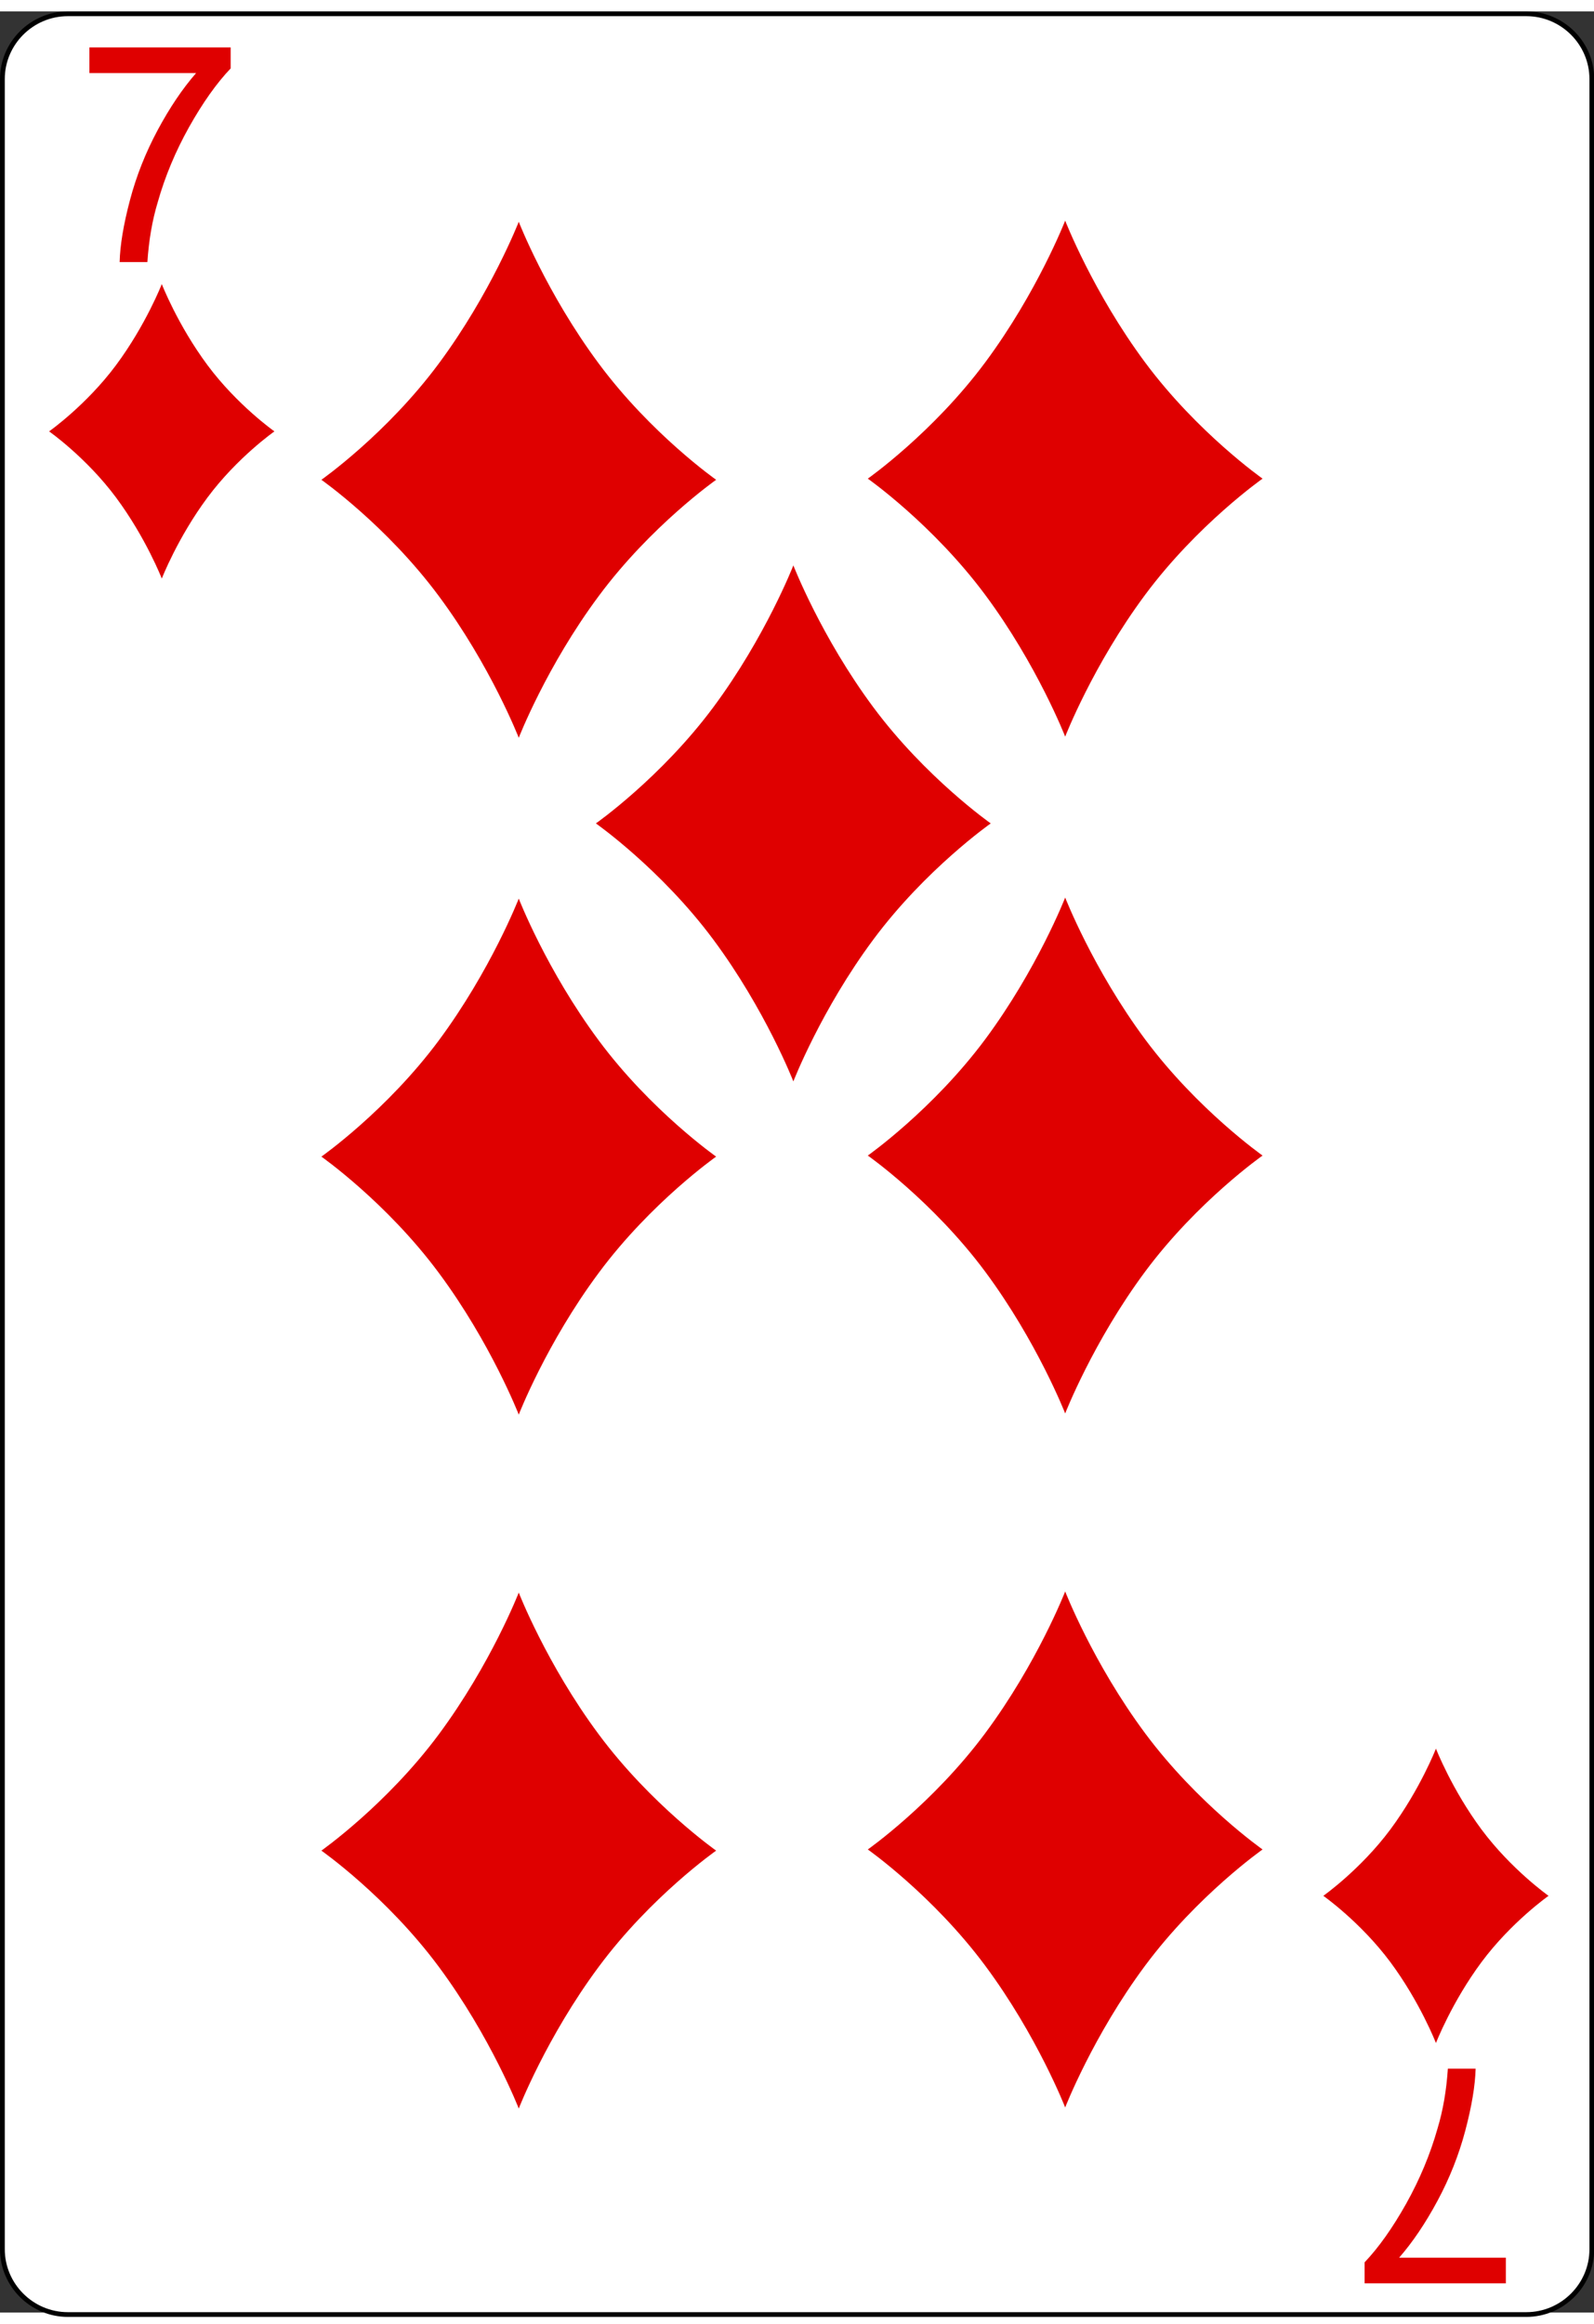 <?xml version="1.0" encoding="UTF-8"?>
<svg xmlns="http://www.w3.org/2000/svg" xmlns:xlink="http://www.w3.org/1999/xlink" width="70px" height="102px" viewBox="0 0 70 101" version="1.1">
<rect x="0" y="0" width="70" height="101" fill="#333333" stroke="none"/>
<defs>
<g>
<symbol overflow="visible" id="glyph0-0">
<path style="stroke:none;" d="M 1.672 0 L 1.672 -8.328 L 8.375 -8.328 L 8.375 0 Z M 1.891 -0.203 L 8.156 -0.203 L 8.156 -8.125 L 1.891 -8.125 Z M 1.891 -0.203 "/>
</symbol>
<symbol overflow="visible" id="glyph0-1">
<path style="stroke:none;" d="M 0.641 -8.297 L 0.641 -9.422 L 6.844 -9.422 L 6.844 -8.5 C 6.227 -7.852 5.617 -6.992 5.016 -5.922 C 4.422 -4.859 3.961 -3.758 3.641 -2.625 C 3.398 -1.82 3.25 -0.945 3.188 0 L 1.969 0 C 1.988 -0.75 2.141 -1.656 2.422 -2.719 C 2.703 -3.781 3.109 -4.805 3.641 -5.797 C 4.172 -6.785 4.734 -7.617 5.328 -8.297 Z M 0.641 -8.297 "/>
</symbol>
<symbol overflow="visible" id="glyph1-0">
<path style="stroke:none;" d="M -1.672 0 L -1.672 8.328 L -8.375 8.328 L -8.375 0 Z M -1.891 0.203 L -8.156 0.203 L -8.156 8.125 L -1.891 8.125 Z M -1.891 0.203 "/>
</symbol>
<symbol overflow="visible" id="glyph1-1">
<path style="stroke:none;" d="M -0.641 8.297 L -0.641 9.422 L -6.844 9.422 L -6.844 8.5 C -6.227 7.852 -5.617 6.992 -5.016 5.922 C -4.422 4.859 -3.961 3.758 -3.641 2.625 C -3.398 1.82 -3.25 0.945 -3.188 0 L -1.969 0 C -1.988 0.75 -2.141 1.656 -2.422 2.719 C -2.703 3.781 -3.109 4.805 -3.641 5.797 C -4.172 6.785 -4.734 7.617 -5.328 8.297 Z M -0.641 8.297 "/>
</symbol>
</g>
</defs>
<g id="surface1">
<path style="fill-rule:nonzero;fill:rgb(100%,100%,100%);fill-opacity:1;stroke-width:0.5;stroke-linecap:butt;stroke-linejoin:miter;stroke:rgb(0%,0%,0%);stroke-opacity:1;stroke-miterlimit:4;" d="M 166.836 235.547 C 166.836 239.325 163.748 242.419 159.969 242.419 L 7.11 242.419 C 3.34 242.419 0.252 239.325 0.252 235.547 L 0.252 7.116 C 0.252 3.347 3.34 0.253 7.11 0.253 L 159.969 0.253 C 163.748 0.253 166.836 3.347 166.836 7.116 Z M 166.836 235.547 " transform="matrix(0.419,0,0,0.417,0,0)"/>
<g style="fill:rgb(87.451%,0%,0%);fill-opacity:1;">
  <use xlink:href="#glyph0-1" x="3.285" y="11.003"/>
</g>
<g style="fill:rgb(87.451%,0%,0%);fill-opacity:1;">
  <use xlink:href="#glyph1-1" x="66.77" y="90.297"/>
</g>
<path style=" stroke:none;fill-rule:nonzero;fill:rgb(87.451%,0%,0%);fill-opacity:1;" d="M 9.109 15.523 C 7.801 13.762 7.105 11.969 7.105 11.969 C 7.105 11.969 6.406 13.762 5.098 15.523 C 3.789 17.285 2.156 18.434 2.156 18.434 C 2.156 18.434 3.789 19.578 5.098 21.34 C 6.406 23.102 7.105 24.895 7.105 24.895 C 7.105 24.895 7.801 23.102 9.109 21.34 C 10.418 19.578 12.051 18.434 12.051 18.434 C 12.051 18.434 10.418 17.285 9.109 15.523 Z M 9.109 15.523 "/>
<path style=" stroke:none;fill-rule:nonzero;fill:rgb(87.451%,0%,0%);fill-opacity:1;" d="M 65.062 79.801 C 63.754 78.039 63.059 76.25 63.059 76.25 C 63.059 76.25 62.363 78.039 61.055 79.801 C 59.742 81.562 58.113 82.711 58.113 82.711 C 58.113 82.711 59.742 83.855 61.055 85.617 C 62.363 87.379 63.059 89.172 63.059 89.172 C 63.059 89.172 63.754 87.379 65.062 85.617 C 66.375 83.855 68.004 82.711 68.004 82.711 C 68.004 82.711 66.375 81.562 65.062 79.801 Z M 65.062 79.801 "/>
<path style=" stroke:none;fill-rule:nonzero;fill:rgb(87.451%,0%,0%);fill-opacity:1;" d="M 50.289 75.578 C 47.996 72.492 46.777 69.352 46.777 69.352 C 46.777 69.352 45.555 72.492 43.262 75.578 C 40.965 78.668 38.109 80.676 38.109 80.676 C 38.109 80.676 40.965 82.684 43.262 85.773 C 45.555 88.859 46.777 92 46.777 92 C 46.777 92 47.996 88.859 50.289 85.773 C 52.586 82.684 55.445 80.676 55.445 80.676 C 55.445 80.676 52.586 78.668 50.289 75.578 Z M 50.289 75.578 "/>
<path style=" stroke:none;fill-rule:nonzero;fill:rgb(87.451%,0%,0%);fill-opacity:1;" d="M 50.289 15.41 C 47.996 12.324 46.777 9.184 46.777 9.184 C 46.777 9.184 45.555 12.324 43.262 15.41 C 40.965 18.5 38.109 20.508 38.109 20.508 C 38.109 20.508 40.965 22.516 43.262 25.605 C 45.555 28.691 46.777 31.832 46.777 31.832 C 46.777 31.832 47.996 28.691 50.289 25.605 C 52.586 22.516 55.445 20.508 55.445 20.508 C 55.445 20.508 52.586 18.5 50.289 15.41 Z M 50.289 15.41 "/>
<path style=" stroke:none;fill-rule:nonzero;fill:rgb(87.451%,0%,0%);fill-opacity:1;" d="M 50.289 45.121 C 47.996 42.031 46.777 38.895 46.777 38.895 C 46.777 38.895 45.555 42.031 43.262 45.121 C 40.965 48.207 38.109 50.219 38.109 50.219 C 38.109 50.219 40.965 52.223 43.262 55.312 C 45.555 58.402 46.777 61.539 46.777 61.539 C 46.777 61.539 47.996 58.402 50.289 55.312 C 52.586 52.223 55.445 50.219 55.445 50.219 C 55.445 50.219 52.586 48.207 50.289 45.121 Z M 50.289 45.121 "/>
<path style=" stroke:none;fill-rule:nonzero;fill:rgb(87.451%,0%,0%);fill-opacity:1;" d="M 26.297 75.629 C 24 72.539 22.781 69.402 22.781 69.402 C 22.781 69.402 21.559 72.539 19.266 75.629 C 16.973 78.715 14.113 80.727 14.113 80.727 C 14.113 80.727 16.973 82.73 19.266 85.82 C 21.559 88.91 22.781 92.047 22.781 92.047 C 22.781 92.047 24 88.91 26.297 85.82 C 28.59 82.73 31.449 80.727 31.449 80.727 C 31.449 80.727 28.59 78.715 26.297 75.629 Z M 26.297 75.629 "/>
<path style=" stroke:none;fill-rule:nonzero;fill:rgb(87.451%,0%,0%);fill-opacity:1;" d="M 26.297 15.461 C 24 12.371 22.781 9.234 22.781 9.234 C 22.781 9.234 21.559 12.371 19.266 15.461 C 16.973 18.551 14.113 20.559 14.113 20.559 C 14.113 20.559 16.973 22.566 19.266 25.656 C 21.559 28.742 22.781 31.883 22.781 31.883 C 22.781 31.883 24 28.742 26.297 25.656 C 28.59 22.566 31.449 20.559 31.449 20.559 C 31.449 20.559 28.59 18.551 26.297 15.461 Z M 26.297 15.461 "/>
<path style=" stroke:none;fill-rule:nonzero;fill:rgb(87.451%,0%,0%);fill-opacity:1;" d="M 26.297 45.172 C 24 42.082 22.781 38.941 22.781 38.941 C 22.781 38.941 21.559 42.082 19.266 45.172 C 16.973 48.258 14.113 50.266 14.113 50.266 C 14.113 50.266 16.973 52.273 19.266 55.363 C 21.559 58.449 22.781 61.59 22.781 61.59 C 22.781 61.59 24 58.449 26.297 55.363 C 28.59 52.273 31.449 50.266 31.449 50.266 C 31.449 50.266 28.59 48.258 26.297 45.172 Z M 26.297 45.172 "/>
<path style=" stroke:none;fill-rule:nonzero;fill:rgb(87.451%,0%,0%);fill-opacity:1;" d="M 38.352 30.543 C 36.059 27.457 34.84 24.316 34.84 24.316 C 34.84 24.316 33.617 27.457 31.324 30.543 C 29.027 33.633 26.168 35.641 26.168 35.641 C 26.168 35.641 29.027 37.648 31.324 40.738 C 33.617 43.824 34.84 46.965 34.84 46.965 C 34.84 46.965 36.059 43.824 38.352 40.738 C 40.648 37.648 43.508 35.641 43.508 35.641 C 43.508 35.641 40.648 33.633 38.352 30.543 Z M 38.352 30.543 "/>
</g>
</svg>
